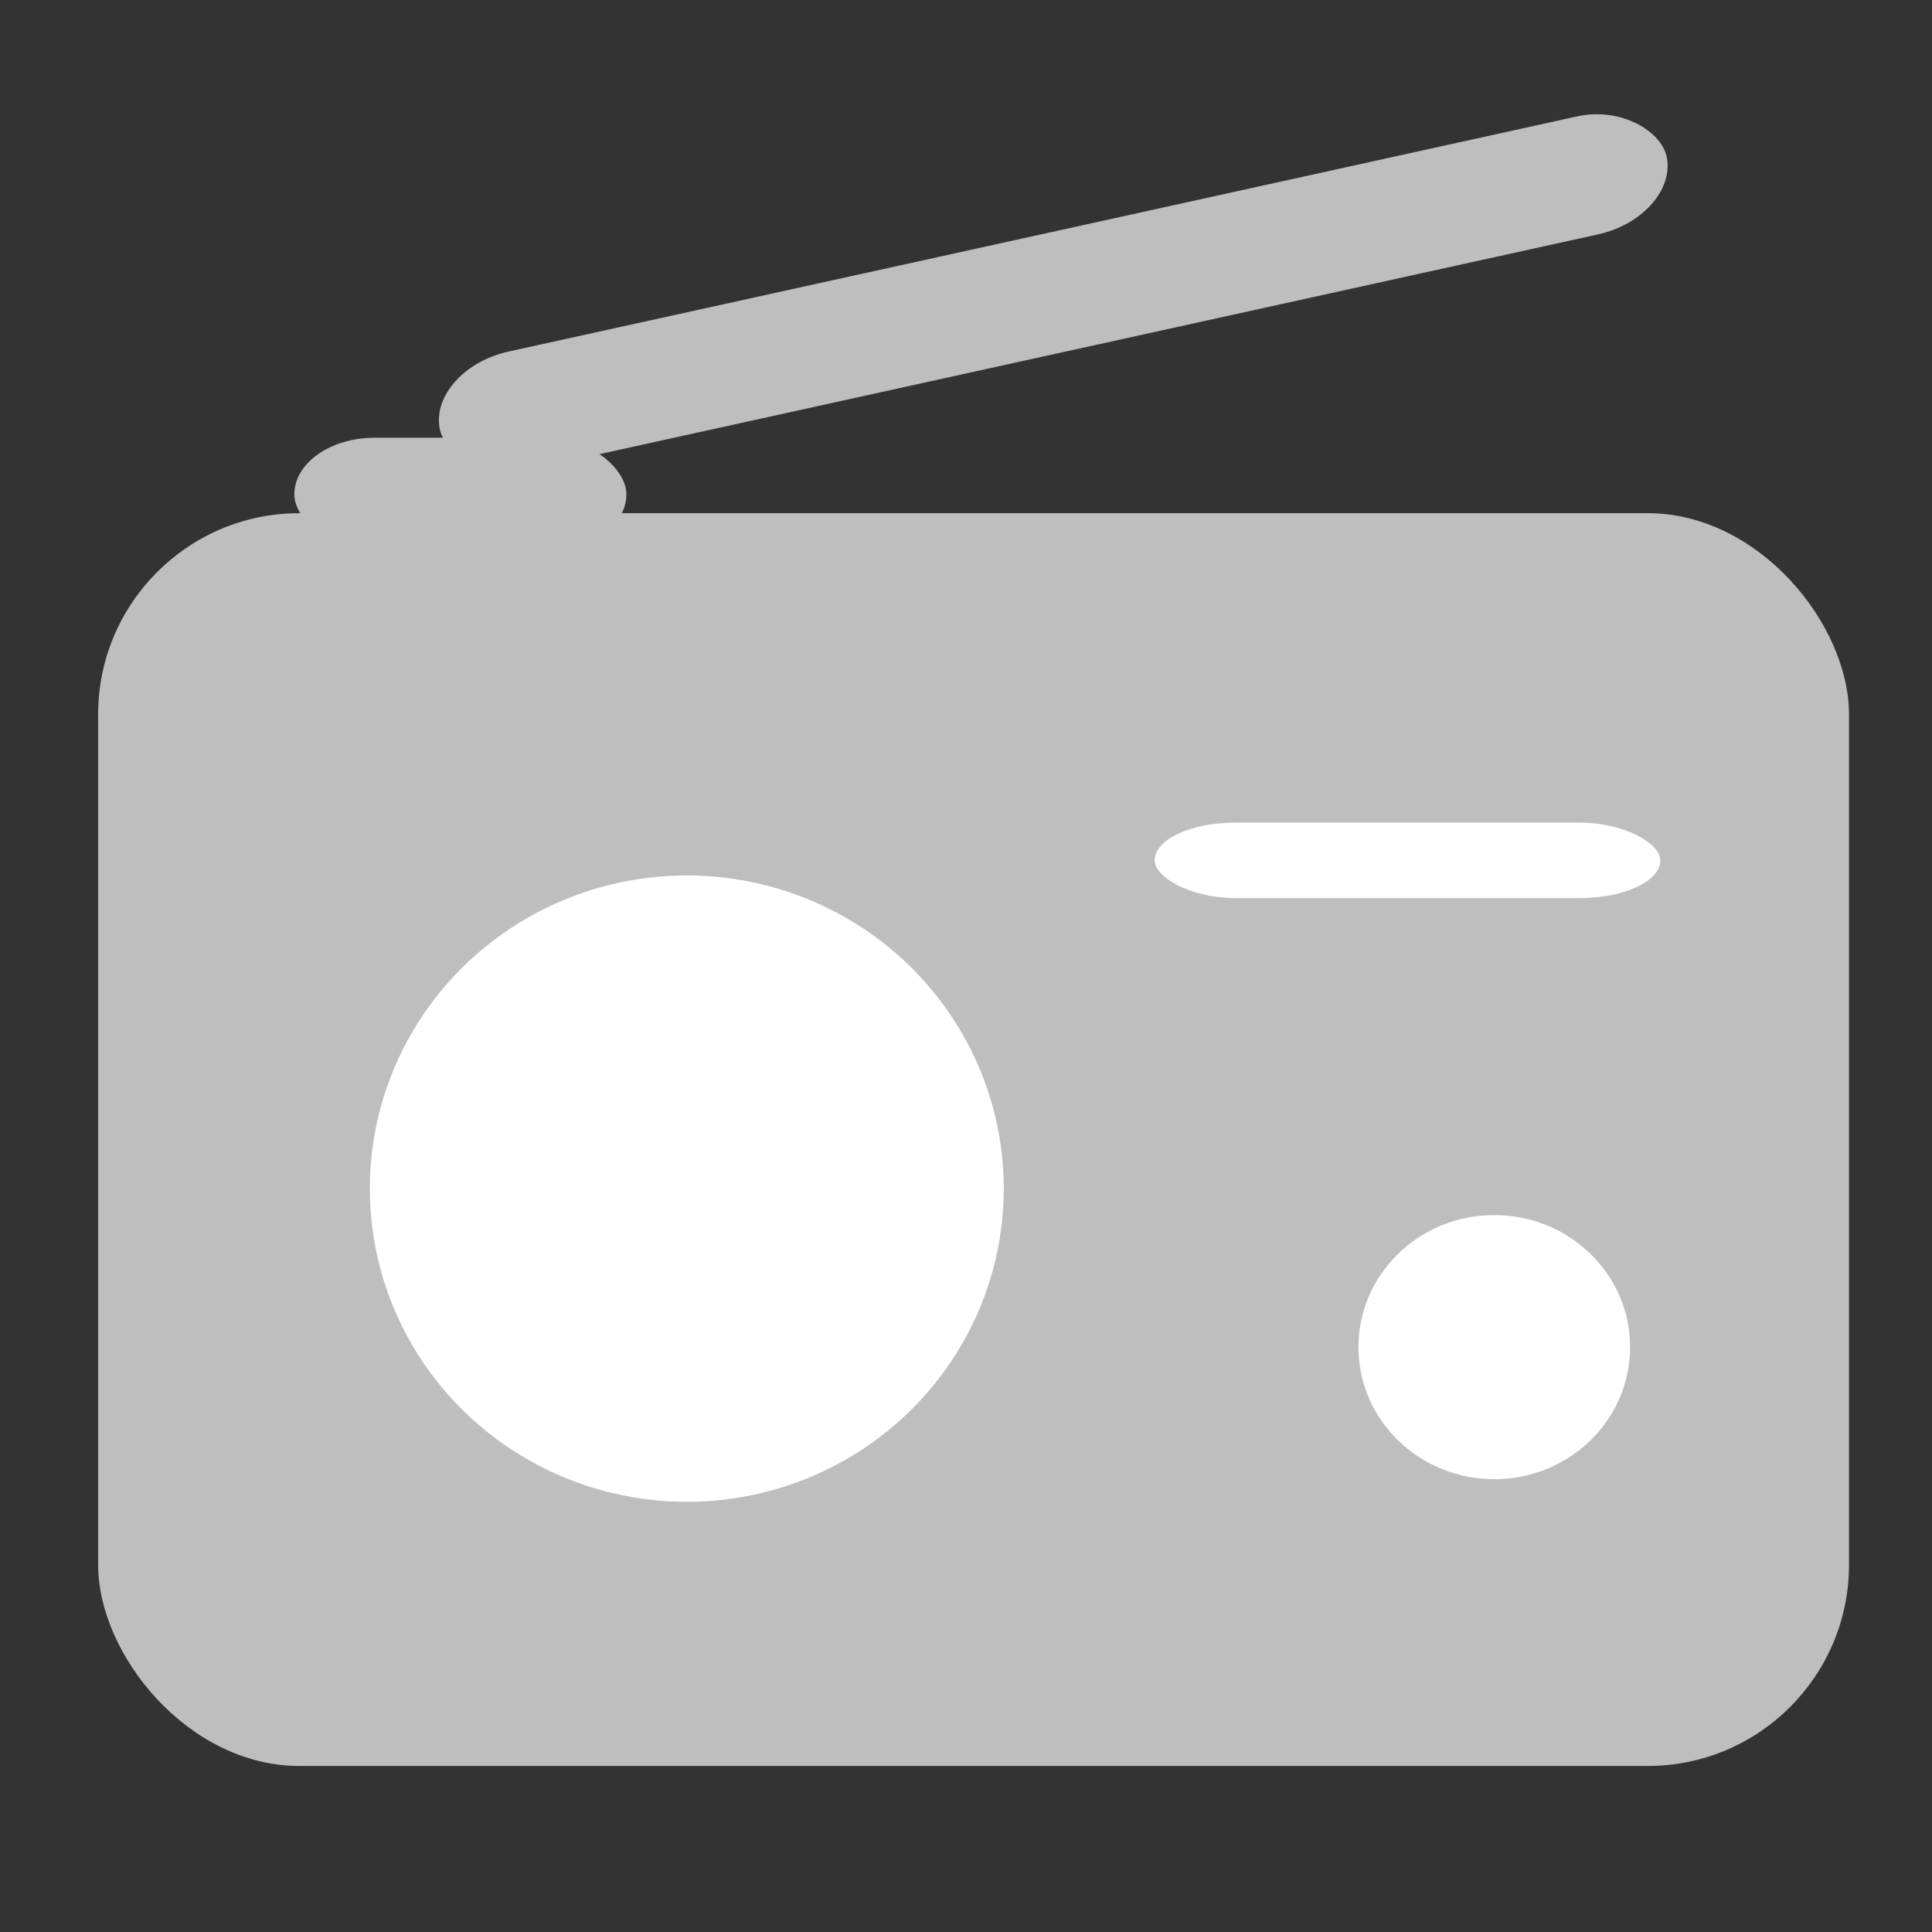 <svg xmlns="http://www.w3.org/2000/svg" xmlns:svg="http://www.w3.org/2000/svg" id="SVGRoot" width="48" height="48" version="1.1" viewBox="0 0 48 48"><rect x="0" y="0" width="48" height="48" fill="#333333" stroke="none"/><title id="title13">Radio Symbolic Icon</title><g id="layer1"><rect id="rect26" width="43.5" height="31.125" x="2.438" y="12.75" rx="5" ry="5" style="fill:#bebebe"/><rect style="fill:#bebebe" id="rect30" width="8.25" height="2.813" x="7.313" y="10.875" rx="2" ry="2"/><rect style="fill:#bebebe;stroke-width:1" id="rect32" width="31.211" height="2.977" x="8.922" y="11.255" rx="2.018" ry="1.984" transform="matrix(0.977,-0.215,0.173,0.985,0,0)"/><ellipse style="fill:#fff" id="path34" cx="17.063" cy="29.531" rx="7.875" ry="7.781"/><rect style="fill:#fff" id="rect39" width="12.563" height="1.875" x="28.688" y="20.438" rx="2" ry="1.875"/><ellipse style="fill:#fff" id="path43" cx="37.125" cy="33.469" rx="3.375" ry="3.281"/></g></svg>